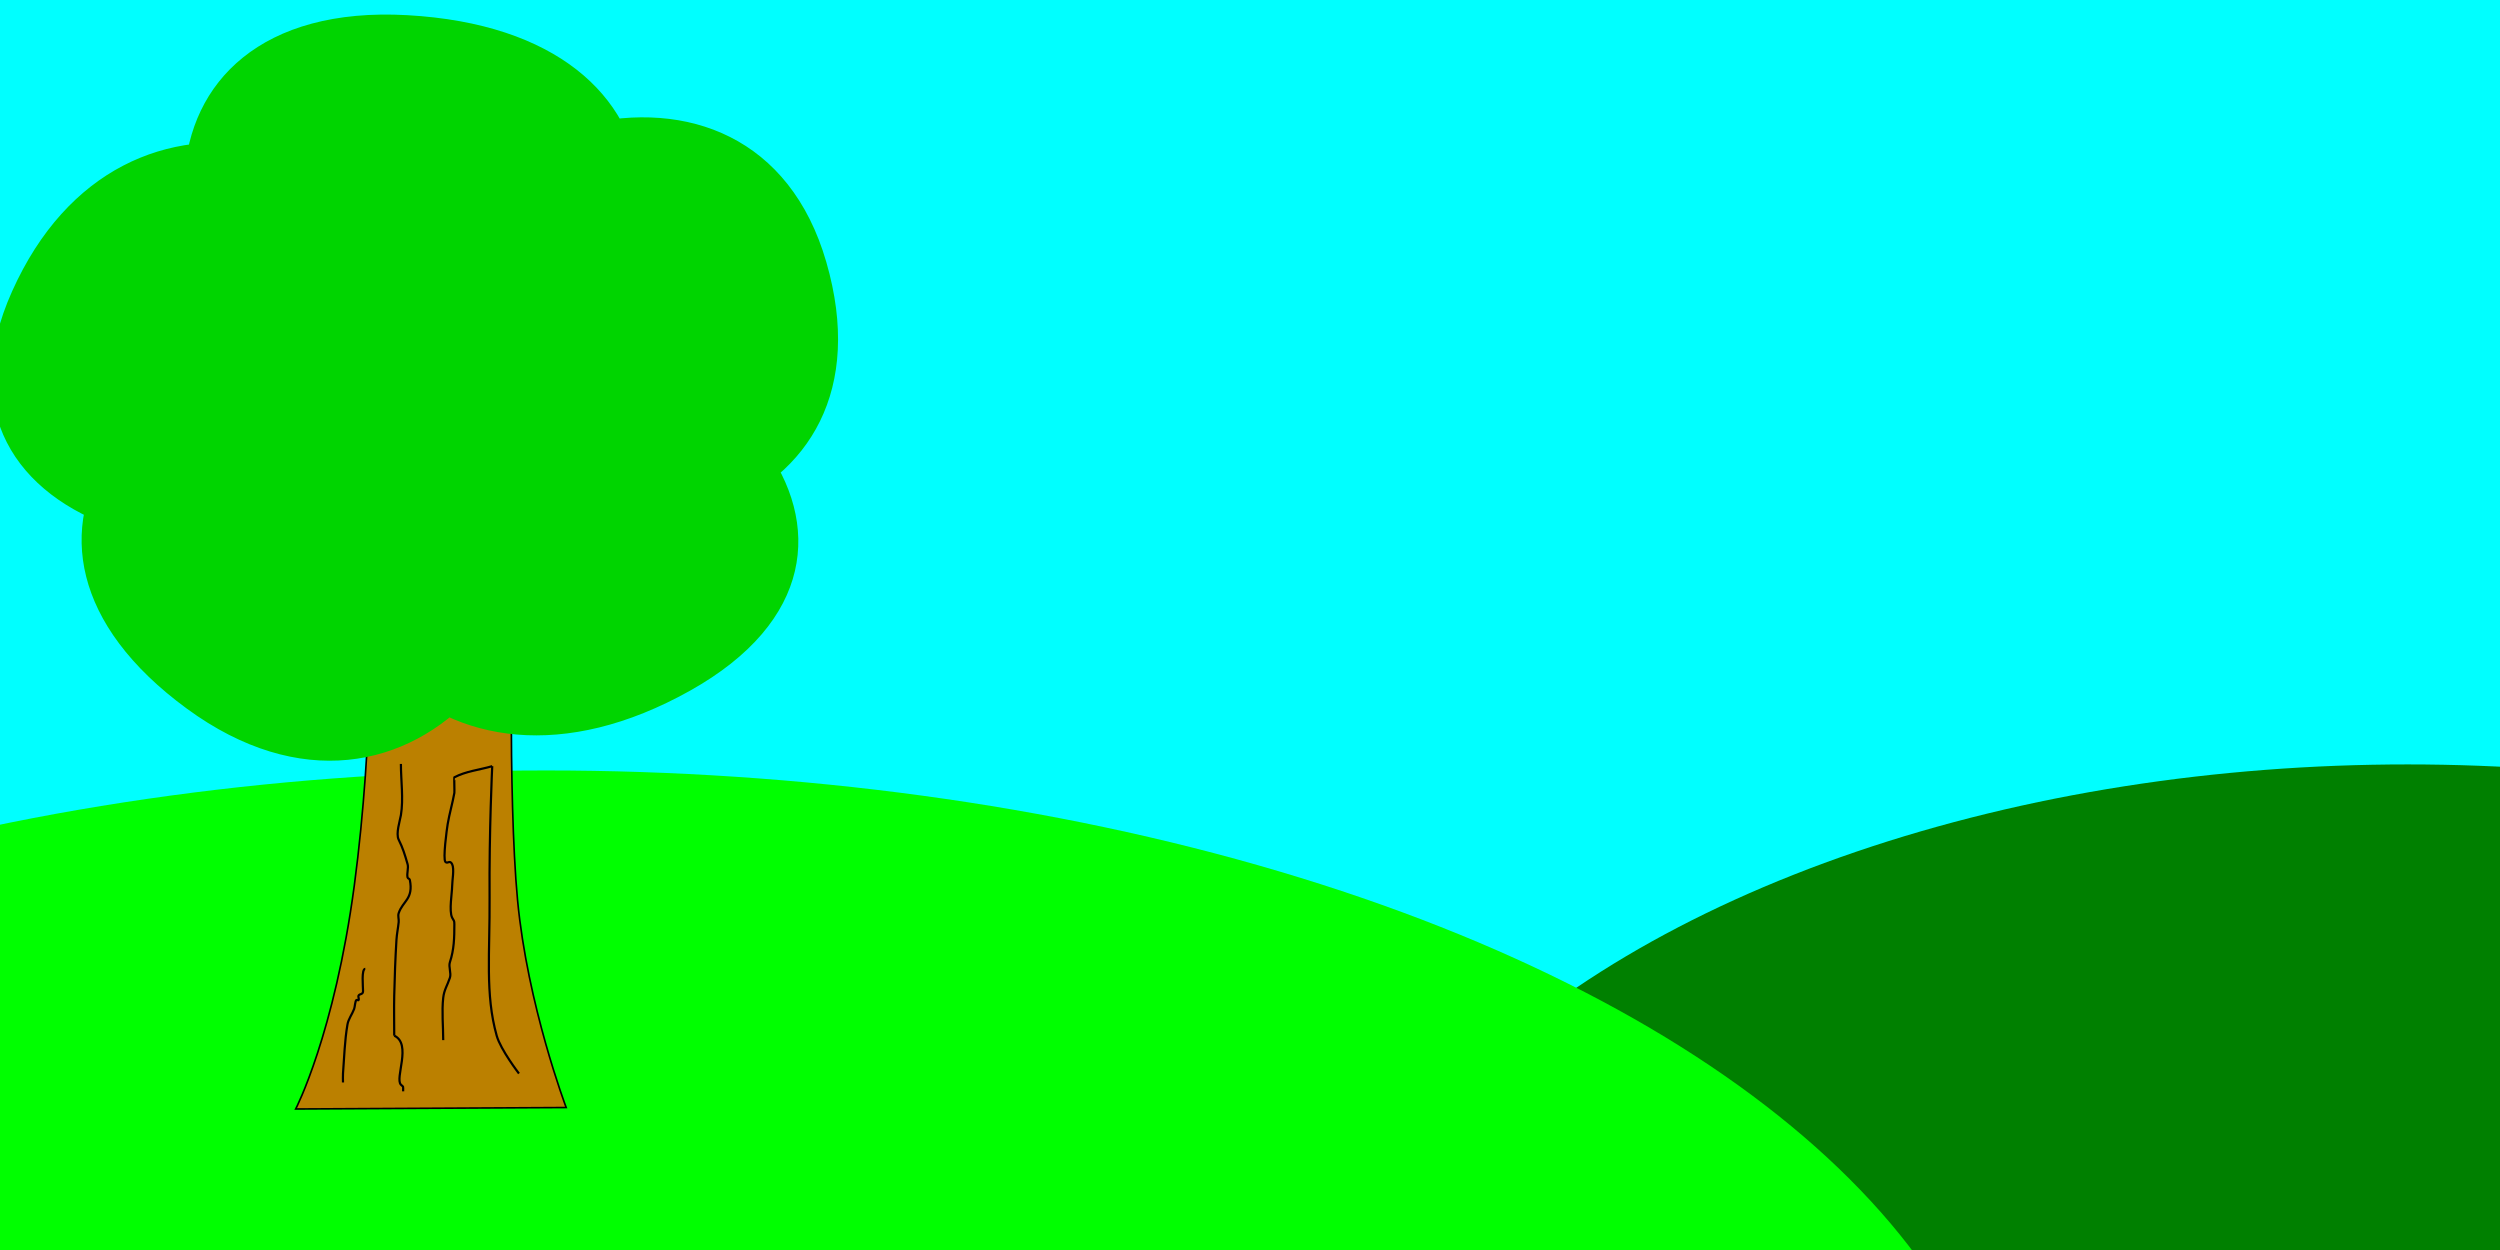 <?xml version="1.0" encoding="UTF-8" standalone="no"?>
<svg
   xmlns:dc="http://purl.org/dc/elements/1.1/"
   xmlns:cc="http://creativecommons.org/ns#"
   xmlns:rdf="http://www.w3.org/1999/02/22-rdf-syntax-ns#"
   xmlns:svg="http://www.w3.org/2000/svg"
   xmlns="http://www.w3.org/2000/svg"
   xmlns:sodipodi="http://sodipodi.sourceforge.net/DTD/sodipodi-0.dtd"
   xmlns:inkscape="http://www.inkscape.org/namespaces/inkscape"
   width="300mm"
   height="150mm"
   viewBox="0 0 300 150"
   version="1.1"
   id="svg8"
   sodipodi:docname="dibujo.svg"
   inkscape:version="1.0.1 (3bc2e813f5, 2020-09-07)">
  <defs
     id="defs2" />
  <sodipodi:namedview
     id="base"
     pagecolor="#ffffff"
     bordercolor="#666666"
     borderopacity="1.0"
     inkscape:pageopacity="0.0"
     inkscape:pageshadow="2"
     inkscape:zoom="0.24748737"
     inkscape:cx="248.55416"
     inkscape:cy="676.21996"
     inkscape:document-units="mm"
     inkscape:current-layer="layer1"
     inkscape:document-rotation="0"
     showgrid="false"
     inkscape:window-width="1024"
     inkscape:window-height="578"
     inkscape:window-x="-8"
     inkscape:window-y="-8"
     inkscape:window-maximized="1" />
  <g
     inkscape:label="Capa 1"
     inkscape:groupmode="layer"
     id="layer1">
    <rect
       style="fill:#00ffff;fill-opacity:1;stroke:none;stroke-width:1.207"
       id="rect847"
       width="308.116"
       height="159.874"
       x="-0.535"
       y="0" />
    <ellipse
       style="fill:#008000;stroke:none;stroke-width:1.152"
       id="path12"
       cx="288.925"
       cy="169.971"
       rx="132.393"
       ry="78.241" />
    <ellipse
       style="fill:#00ff00;stroke:none;stroke-width:1.527"
       id="path10"
       cx="65.54"
       cy="182.817"
       rx="175.893"
       ry="90.361" />
    <path
       style="fill:#bb8000;fill-opacity:1;stroke:#000000;stroke-width:0.198px;stroke-linecap:butt;stroke-linejoin:miter;stroke-opacity:1"
       d="m 35.483,133.079 c 0,0 4.645,-8.942 7.036,-26.841 2.391,-17.899 1.993,-35.635 1.993,-35.635 l 16.967,0.287 c 0,0 -0.559,24.493 0.626,37.109 1.186,12.616 5.837,24.905 5.837,24.905 z"
       id="path839"
       sodipodi:nodetypes="czcczcc" />
    <path
       sodipodi:type="star"
       style="fill:#00d500;fill-opacity:1;stroke:none;stroke-width:1"
       id="path845"
       sodipodi:sides="5"
       sodipodi:cx="48.75893"
       sodipodi:cy="44.601189"
       sodipodi:r1="45.99115"
       sodipodi:r2="10.373325"
       sodipodi:arg1="0.37284423"
       sodipodi:arg2="-2.0363769"
       inkscape:flatsided="false"
       inkscape:rounded="0.58"
       inkscape:randomized="0"
       d="M 91.59,61.354 C 106.006,33.45 70.55,18.394 44.102,35.332 17.133,52.604 14.459,85.326 46.061,90.513 77.054,95.6 80.418,57.227 56.135,37.308 31.375,16.996 -0.572,24.565 4.26,56.223 9,87.271 46.534,78.612 57.975,49.363 69.641,19.538 52.571,-8.507 23.955,5.872 -4.109,19.974 15.725,52.995 47.078,54.837 79.048,56.716 100.445,31.815 77.928,9.043 55.844,-13.29 30.568,15.778 38.504,46.166 46.597,77.152 76.891,89.807 91.59,61.354 Z"
       inkscape:transform-center-x="6.152513"
       inkscape:transform-center-y="-1.1211214"
       transform="matrix(0.835,-0.657,0.743,0.738,-22.906,46.346)" />
    <path
       style="fill:none;stroke:#000000;stroke-width:0.265px;stroke-linecap:butt;stroke-linejoin:miter;stroke-opacity:1"
       d="m 59.067,91.941 c 0,0 -0.377,7.803 -0.318,15.76 0.049,6.614 -0.549,11.595 0.853,16.58 0.476,1.692 2.673,4.544 2.673,4.544"
       id="path851"
       sodipodi:nodetypes="cssc" />
    <path
       style="fill:none;stroke:#000000;stroke-width:0.265px;stroke-linecap:butt;stroke-linejoin:miter;stroke-opacity:1"
       d="m 59.067,91.941 c -1.515,0.445 -3.148,0.598 -4.544,1.336 -0.04,0.021 0.03,1.699 0,1.871 -0.222,1.256 -0.592,2.484 -0.802,3.742 -0.096,0.576 -0.597,4.213 -0.267,4.544 0.272,0.272 0.521,-0.294 0.802,0.267 0.284,0.567 0,1.988 0,2.673 0,0.706 -0.394,2.953 0,3.742 0.21,0.42 0.267,0.303 0.267,0.802 0,1.608 -0.031,3.032 -0.535,4.544 -0.187,0.561 0.187,1.31 0,1.871 -0.309,0.928 -0.695,1.445 -0.802,2.405 -0.183,1.644 0,3.419 0,5.078"
       id="path855" />
    <path
       style="fill:none;stroke:#000000;stroke-width:0.265px;stroke-linecap:butt;stroke-linejoin:miter;stroke-opacity:1"
       d="m 47.307,124.28 c 0,-1.604 -0.037,-3.208 0,-4.811 0.052,-2.228 0.132,-4.457 0.267,-6.682 0.043,-0.717 0.196,-1.423 0.267,-2.138 0.035,-0.355 -0.113,-0.731 0,-1.069 0.495,-1.484 1.802,-1.681 1.336,-4.009 -0.025,-0.124 -0.237,-0.145 -0.267,-0.267 -0.121,-0.483 0.138,-1.121 0,-1.604 -0.329,-1.152 -0.577,-1.955 -1.069,-2.94 -0.363,-0.727 0.154,-2.263 0.267,-2.94 0.323,-1.936 0,-4.181 0,-6.147"
       id="path857" />
    <path
       style="fill:none;stroke:#000000;stroke-width:0.265px;stroke-linecap:butt;stroke-linejoin:miter;stroke-opacity:1"
       d="m 41.16,129.893 c 0,-0.356 -0.027,-0.714 0,-1.069 0.151,-1.962 0.2,-3.94 0.535,-5.88 0.115,-0.669 0.564,-1.236 0.802,-1.871 0.091,-0.242 0.113,-0.915 0.267,-1.069 0.063,-0.063 0.227,0.08 0.267,0 0.08,-0.159 -0.08,-0.375 0,-0.535 0.116,-0.232 0.535,-0.093 0.535,-0.535 0,-0.534 -0.216,-2.673 0.267,-2.673"
       id="path859" />
    <path
       style="fill:none;stroke:#000000;stroke-width:0.265px;stroke-linecap:butt;stroke-linejoin:miter;stroke-opacity:1"
       d="m 47.307,124.28 c 2.139,0.977 0.042,5.121 0.802,5.88 0.331,0.331 0.267,0.085 0.267,0.802"
       id="path861" />
    <!-- <g
       id="g969">
      <g
         id="g980">
        <circle
           style="fill:none;fill-opacity:1;stroke:#000000;stroke-width:1.1;stroke-miterlimit:4;stroke-dasharray:none;stroke-opacity:1"
           id="path849"
           cx="112.2532"
           cy="89.000748"
           r="7.2162771" />
        <path
           style="fill:none;stroke:#000000;stroke-width:1.1;stroke-linecap:butt;stroke-linejoin:miter;stroke-miterlimit:4;stroke-dasharray:none;stroke-opacity:1"
           d="m 119.20221,138.98015 -8.01809,-13.36347 V 97.286108 l 11.75986,17.105252"
           id="path863" />
        <path
           style="fill:none;stroke:#000000;stroke-width:1.1;stroke-linecap:butt;stroke-linejoin:miter;stroke-miterlimit:4;stroke-dasharray:none;stroke-opacity:1"
           d="M 111.18412,97.286108 98.355186,111.18412"
           id="path865" />
        <path
           style="fill:none;stroke:#000000;stroke-width:1.1;stroke-linecap:butt;stroke-linejoin:miter;stroke-miterlimit:4;stroke-dasharray:none;stroke-opacity:1"
           d="m 99.958802,137.91107 11.225318,-12.29439 v 0"
           id="path867" />
        <ellipse
           style="fill:none;fill-opacity:1;stroke:#000000;stroke-width:1.1;stroke-miterlimit:4;stroke-dasharray:none;stroke-opacity:1"
           id="path875"
           cx="115.13294"
           cy="79.159416"
           rx="1.4174107"
           ry="1.984375"
           transform="rotate(3.7197514)" />
        <ellipse
           style="fill:none;fill-opacity:1;stroke:#000000;stroke-width:1.1;stroke-miterlimit:4;stroke-dasharray:none;stroke-opacity:1"
           id="path875-8"
           cx="119.89429"
           cy="79.91291"
           rx="1.4174107"
           ry="1.984375"
           transform="rotate(3.4258151)" />
        <path
           style="fill:none;stroke:#000000;stroke-width:1;stroke-linecap:butt;stroke-linejoin:miter;stroke-miterlimit:4;stroke-dasharray:none;stroke-opacity:1"
           d="m 108.33464,91.650147 c 0,0 2.02604,1.703203 3.26338,1.892985 1.23733,0.189777 3.64706,-0.820347 3.64706,-0.820347"
           id="path892"
           sodipodi:nodetypes="czc" />
        <ellipse
           style="fill:#000000;fill-opacity:1;stroke:none;stroke-width:1;stroke-miterlimit:4;stroke-dasharray:none;stroke-opacity:1"
           id="path919"
           ry="0.60135639"
           rx="0.50113034"
           cy="86.411575"
           cx="109.74755" />
        <ellipse
           style="fill:#000000;fill-opacity:1;stroke:none;stroke-width:1;stroke-miterlimit:4;stroke-dasharray:none;stroke-opacity:1"
           id="path919-9"
           ry="0.60135639"
           rx="0.50113034"
           cy="86.812492"
           cx="114.8925" />
      </g>
    </g> -->
  </g>
</svg>
